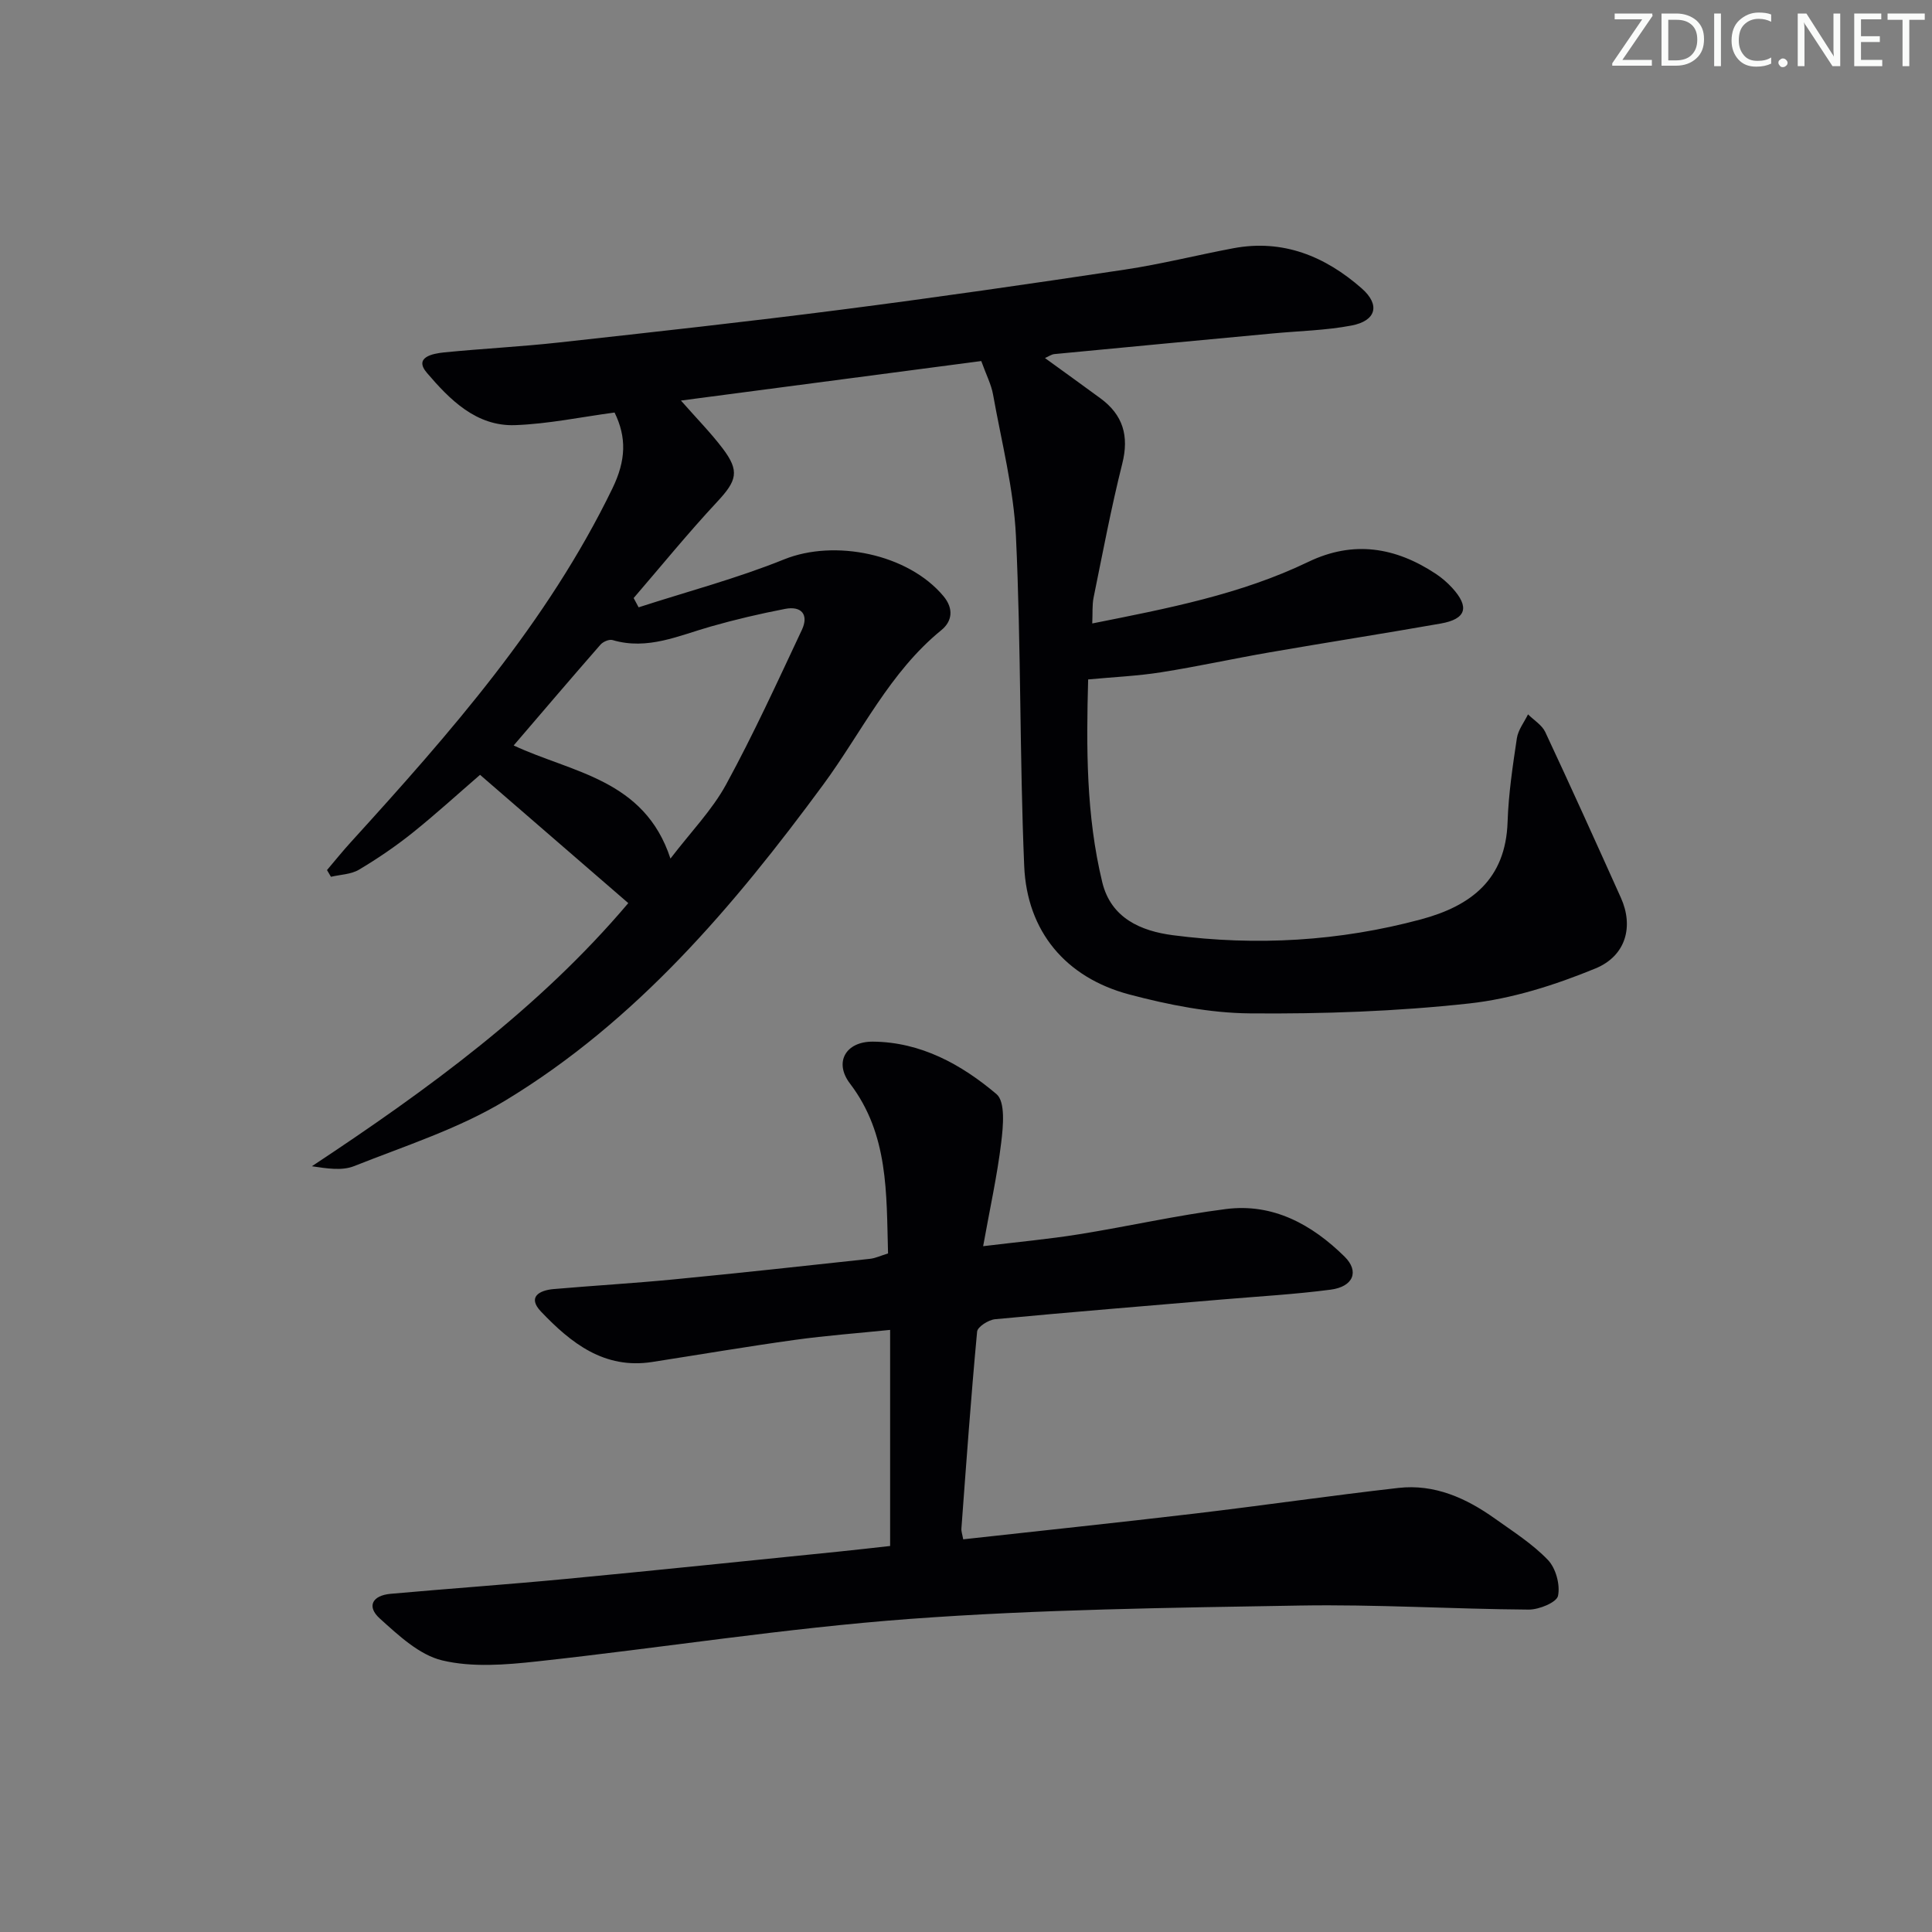 <svg enable-background="new 0 0 400 400" viewBox="0 0 400 400" xmlns="http://www.w3.org/2000/svg"><rect x="0" y="0" width="400" height="400" fill="#808080" stroke="none"/><g fill="#fafbfa"><path d="m342.2 3.2-6.3 9.2h6.1v1.2h-8.2v-.5l6.2-9.1h-5.7v-1.2h7.8v.4z"/><path d="m344 13.7v-10.9h3.1c1.6 0 3 .5 4.1 1.4 1.1 1 1.6 2.2 1.6 3.9s-.5 3-1.6 4-2.5 1.5-4.2 1.5h-3zm1.4-9.6v8.4h1.6c1.4 0 2.5-.4 3.2-1.1.8-.8 1.2-1.8 1.2-3.2s-.4-2.4-1.2-3.1-1.8-1-3.1-1z"/><path d="m356.3 2.8v10.9h-1.4v-10.9z"/><path d="m366.6 13.2c-.8.4-1.8.6-3 .6-1.6 0-2.8-.5-3.7-1.5s-1.4-2.3-1.4-3.9c0-1.7.5-3.2 1.6-4.2s2.4-1.6 4-1.6c1 0 1.9.1 2.6.4v1.5c-.8-.4-1.6-.6-2.6-.6-1.2 0-2.2.4-3 1.2s-1.1 1.9-1.1 3.3c0 1.3.4 2.3 1.1 3.1s1.6 1.1 2.8 1.1c1.1 0 2-.2 2.8-.7v1.3z"/><path d="m368.2 13c0-.3.1-.5.3-.6.2-.2.4-.3.6-.3.3 0 .5.1.7.3s.3.4.3.6-.1.5-.3.6c-.2.2-.4.3-.7.3s-.5-.1-.6-.3c-.2-.2-.3-.4-.3-.6z"/><path d="m381.1 13.7h-1.7l-5.5-8.4c-.2-.2-.3-.5-.4-.7 0 .2.1.8.1 1.5v7.6h-1.4v-10.9h1.8l5.3 8.3c.3.4.4.6.4.8 0-.3-.1-.8-.1-1.6v-7.5h1.4v10.9z"/><path d="m389.7 13.7h-5.8v-10.9h5.6v1.2h-4.2v3.5h3.9v1.2h-3.9v3.7h4.4z"/><path d="m398.4 4.1h-3.1v9.6h-1.4v-9.6h-3.1v-1.3h7.7v1.3z"/></g><path d="m130.08 186.98c-10.5-9.09-20.42-17.67-30.69-26.56-4.51 3.89-9.13 8.12-14 12.02-3.49 2.79-7.23 5.34-11.07 7.62-1.64.98-3.85 1.01-5.8 1.47-.27-.46-.55-.93-.82-1.39 1.66-1.95 3.26-3.95 4.99-5.84 20.51-22.56 40.64-45.41 54.11-73.19 2.81-5.79 2.96-10.55.44-15.7-6.85.91-13.7 2.36-20.59 2.61-8.06.29-13.55-5.31-18.26-10.82-2.78-3.24 1.2-4 3.56-4.24 7.94-.79 15.92-1.18 23.85-2.06 19.48-2.15 38.97-4.29 58.4-6.79 19.59-2.52 39.14-5.35 58.68-8.29 7.54-1.13 14.96-3.01 22.45-4.42 10.31-1.94 19.04 1.67 26.6 8.31 3.89 3.41 3 6.72-2.13 7.69-5.36 1.02-10.89 1.12-16.34 1.64-15.06 1.41-30.12 2.82-45.17 4.27-.6.06-1.16.48-1.94.82 3.97 2.88 7.73 5.58 11.46 8.32 4.7 3.44 5.99 7.8 4.54 13.56-2.3 9.15-4.04 18.44-5.93 27.69-.32 1.57-.18 3.23-.28 5.38 15.59-3.11 30.71-6 44.73-12.75 9.33-4.49 18.04-3.05 26.38 2.46 1.24.82 2.4 1.82 3.4 2.91 3.66 4 2.93 6.47-2.38 7.4-11.76 2.07-23.57 3.91-35.34 5.95-7.53 1.3-14.99 2.95-22.54 4.14-4.86.77-9.8.98-15.1 1.48-.39 14.06-.43 28.14 2.92 41.98 1.81 7.49 8.06 10.11 14.59 10.97 17.3 2.26 34.5 1.27 51.42-3.28 10.41-2.8 17.52-8.31 17.91-20.17.19-5.79 1.06-11.58 1.92-17.32.26-1.73 1.51-3.31 2.31-4.95 1.22 1.21 2.89 2.21 3.57 3.66 5.33 11.39 10.51 22.86 15.67 34.34 2.61 5.8 1.15 11.97-5.31 14.62-8.33 3.42-17.25 6.27-26.15 7.24-15.01 1.64-30.21 2.18-45.32 2.05-8.35-.07-16.86-1.76-24.99-3.91-13.18-3.49-21.21-13.06-21.78-26.6-.96-22.74-.64-45.54-1.71-68.28-.46-9.83-3-19.58-4.74-29.34-.37-2.08-1.4-4.04-2.44-6.93-20.24 2.66-40.89 5.38-62.18 8.18 3.27 3.72 6.16 6.65 8.63 9.9 3.59 4.73 2.95 6.69-1.17 11.11-5.98 6.41-11.52 13.23-17.25 19.88.34.64.69 1.28 1.03 1.92 10.06-3.26 20.35-5.98 30.13-9.93 10.42-4.21 25.64-1.16 32.97 7.6 2.21 2.64 1.79 5.25-.42 7.05-10.72 8.73-16.5 21.17-24.44 31.97-18.57 25.23-38.72 48.99-65.82 65.41-9.66 5.85-20.76 9.39-31.35 13.6-2.53 1-5.67.47-8.72.02 24.08-15.92 47.07-32.69 65.51-54.48zm8.73-9.22c4.23-5.53 8.61-10.02 11.51-15.32 5.69-10.43 10.64-21.27 15.7-32.03 1.46-3.11-.04-5-3.45-4.35-5.18 1-10.33 2.2-15.4 3.65-6.66 1.89-13.1 4.95-20.34 2.81-.7-.21-1.96.33-2.5.94-6.01 6.87-11.92 13.81-17.98 20.88 12.09 5.66 27.07 6.95 32.46 23.42z" fill="#010104"/><path d="m183.86 259.51c-.35-12.52.13-24.65-7.88-35.17-3.37-4.42-.86-8.72 4.74-8.68 9.95.08 18.34 4.73 25.59 10.86 1.87 1.58 1.39 6.67.98 10.03-.83 6.87-2.34 13.65-3.74 21.46 7.22-.88 13.58-1.46 19.87-2.47 10.15-1.63 20.21-3.92 30.39-5.22 9.77-1.25 17.82 3.21 24.56 9.84 3.13 3.08 1.8 6.24-2.87 6.85-7.4.97-14.87 1.39-22.31 2.02-15.72 1.34-31.46 2.61-47.17 4.1-1.36.13-3.63 1.57-3.72 2.57-1.27 13.57-2.24 27.16-3.25 40.75-.05.62.2 1.26.37 2.25 16.15-1.79 32.13-3.46 48.1-5.35 14.01-1.66 27.98-3.7 42-5.29 7.48-.85 14.03 2.1 19.99 6.35 3.79 2.7 7.8 5.25 10.98 8.57 1.63 1.71 2.56 5.13 2.08 7.42-.28 1.36-3.93 2.86-6.05 2.85-15.81-.11-31.62-1.11-47.41-.84-26.93.46-53.91.79-80.75 2.77-25.8 1.91-51.44 6-77.19 8.8-6.5.71-13.4 1.27-19.61-.21-4.75-1.13-9.06-5.19-12.92-8.67-2.77-2.49-1.58-4.78 2.25-5.12 12.08-1.08 24.19-1.93 36.27-3.08 18.85-1.79 37.69-3.76 56.53-5.66 3.45-.35 6.89-.75 10.6-1.16 0-14.98 0-29.55 0-44.74-6.71.69-13.25 1.17-19.73 2.07-9.86 1.37-19.68 3.04-29.51 4.57-9.95 1.56-16.85-3.93-23.05-10.44-2.84-2.99-.37-4.39 2.6-4.65 8.28-.72 16.58-1.2 24.84-2 13.56-1.31 27.1-2.79 40.64-4.26 1.12-.11 2.21-.64 3.78-1.12z" fill="#010104"/></svg>